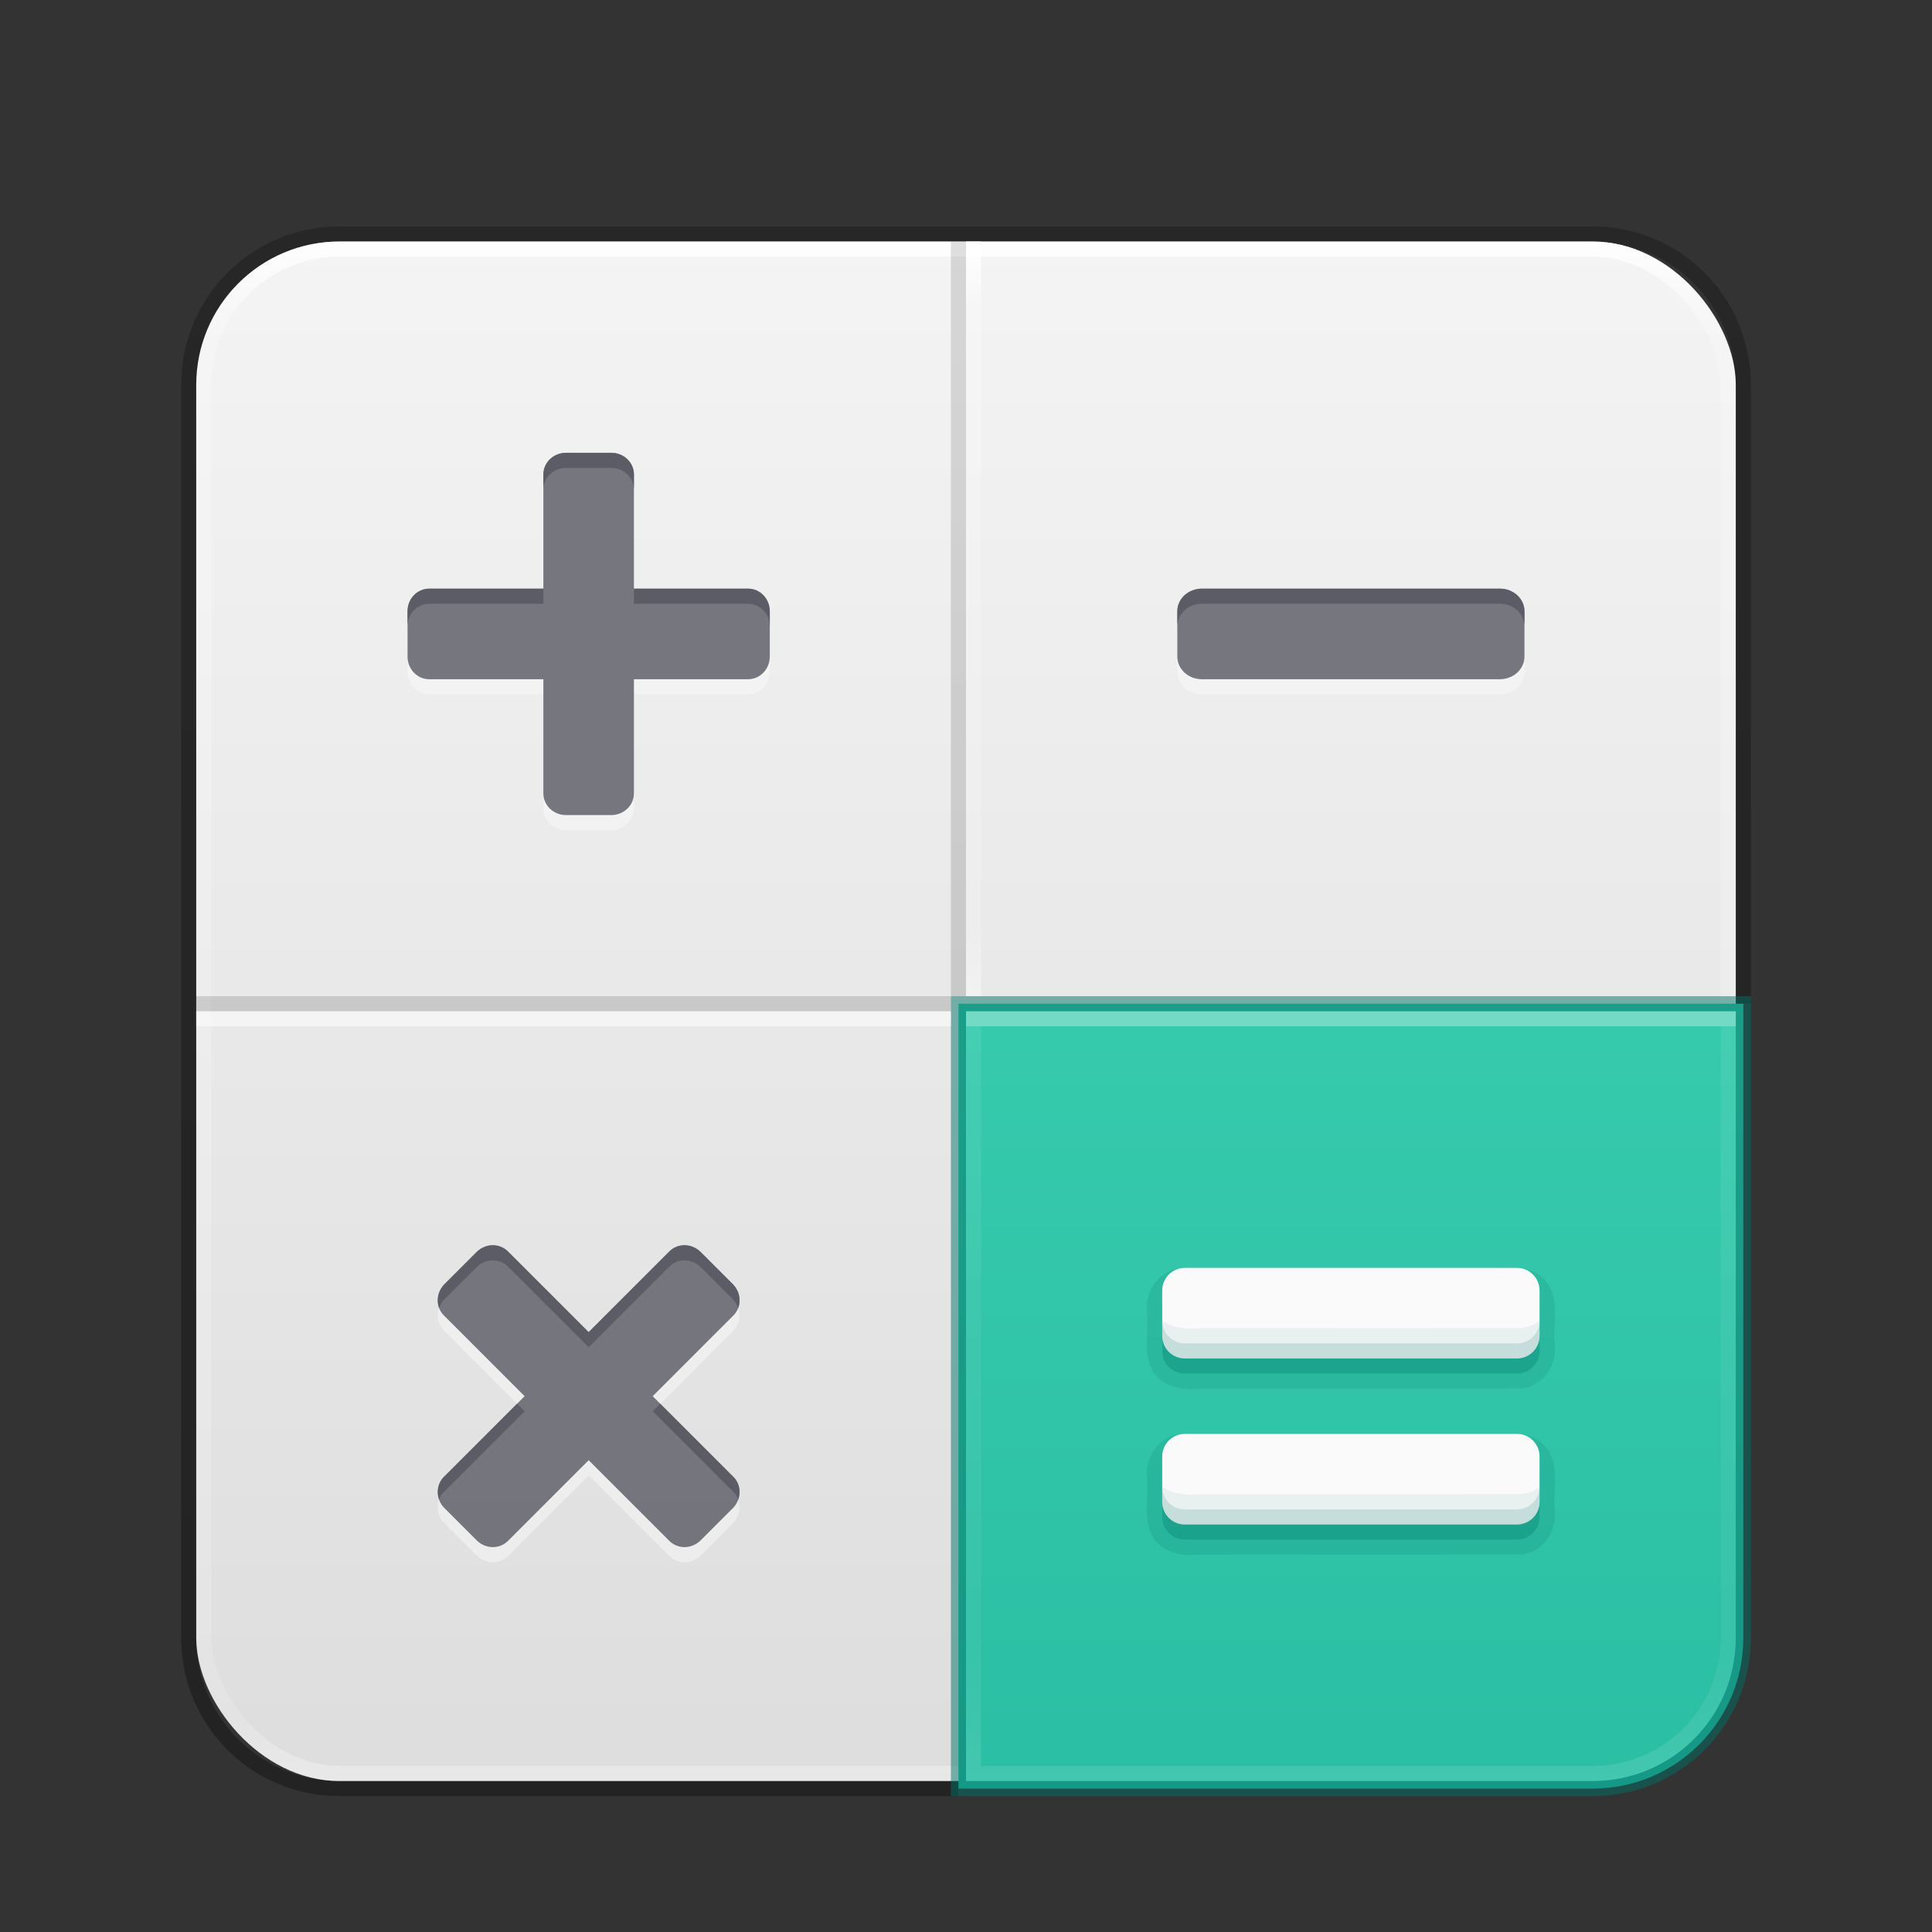 <?xml version="1.0" encoding="UTF-8" standalone="no"?>
<svg
   id="svg4379"
   height="128"
   width="128"
   version="1.1"
   xml:space="preserve"
   xmlns:xlink="http://www.w3.org/1999/xlink"
   xmlns="http://www.w3.org/2000/svg"
   xmlns:svg="http://www.w3.org/2000/svg"
   xmlns:rdf="http://www.w3.org/1999/02/22-rdf-syntax-ns#"
   xmlns:cc="http://creativecommons.org/ns#"
   xmlns:dc="http://purl.org/dc/elements/1.1/"><rect width="100%" height="100%" fill="#333333" stroke="none"/><defs
     id="defs4381"><linearGradient
       id="linearGradient2338"><stop
         offset="0"
         style="stop-color:#ffffff;stop-opacity:1"
         id="stop2330" /><stop
         offset="0"
         style="stop-color:#ffffff;stop-opacity:0.235"
         id="stop2332" /><stop
         offset="0.81"
         style="stop-color:#ffffff;stop-opacity:0.157"
         id="stop2334" /><stop
         offset="1"
         style="stop-color:#ffffff;stop-opacity:0.392"
         id="stop2336" /></linearGradient><linearGradient
       gradientTransform="matrix(2.73,0,0,2.73,-1.514,1.487)"
       gradientUnits="userSpaceOnUse"
       xlink:href="#linearGradient3924-776"
       id="linearGradient3159"
       y2="43"
       x2="24"
       y1="5"
       x1="24" /><linearGradient
       id="linearGradient3924-776"><stop
         offset="0"
         style="stop-color:#ffffff;stop-opacity:1"
         id="stop3124" /><stop
         offset="0.063"
         style="stop-color:#ffffff;stop-opacity:0.235"
         id="stop3126" /><stop
         offset="0.951"
         style="stop-color:#ffffff;stop-opacity:0.157"
         id="stop3128" /><stop
         offset="1"
         style="stop-color:#ffffff;stop-opacity:0.392"
         id="stop3130" /></linearGradient><linearGradient
       id="linearGradient3104-6"><stop
         offset="0"
         style="stop-color:#000000;stop-opacity:0.318"
         id="stop3106-3" /><stop
         offset="1"
         style="stop-color:#000000;stop-opacity:0.24"
         id="stop3108-9" /></linearGradient><linearGradient
       xlink:href="#linearGradient3600-9-51"
       id="linearGradient1512"
       gradientUnits="userSpaceOnUse"
       gradientTransform="matrix(2.608,0,0,2.508,-128.966,3.889)"
       x1="74.839"
       y1="4.536"
       x2="74.839"
       y2="49.779" /><linearGradient
       id="linearGradient3600-9-51"><stop
         offset="0"
         style="stop-color:#f4f4f4;stop-opacity:1"
         id="stop3602-0-0" /><stop
         offset="1"
         style="stop-color:#dbdbdb;stop-opacity:1"
         id="stop3604-9-04" /></linearGradient><linearGradient
       xlink:href="#linearGradient3104-6"
       id="linearGradient567"
       gradientUnits="userSpaceOnUse"
       gradientTransform="matrix(0.807,0,0,0.895,-120.875,26.352)"
       x1="225.287"
       y1="103.372"
       x2="225.287"
       y2="-12.009" /><linearGradient
       xlink:href="#linearGradient978"
       id="linearGradient924"
       gradientUnits="userSpaceOnUse"
       gradientTransform="matrix(2.596,0,0,2.497,-128.225,4.054)"
       x1="74.839"
       y1="4.536"
       x2="74.839"
       y2="49.779" /><linearGradient
       id="linearGradient978"><stop
         offset="0"
         style="stop-color:#43d6b5;stop-opacity:1"
         id="stop974" /><stop
         offset="1"
         style="stop-color:#28bca3;stop-opacity:1"
         id="stop976" /></linearGradient><linearGradient
       xlink:href="#linearGradient3104-6"
       id="linearGradient1964"
       gradientUnits="userSpaceOnUse"
       gradientTransform="matrix(-1.539,0,0,1.705,102.938,6.22)"
       x1="12.879"
       y1="66.951"
       x2="12.879"
       y2="4.78" /><linearGradient
       y2="42.187"
       x2="24"
       y1="5.915"
       x1="24"
       gradientTransform="matrix(1.364,0,0,1.364,31.283,8.021)"
       gradientUnits="userSpaceOnUse"
       id="linearGradient3647"
       xlink:href="#linearGradient3924-2-2-5-8" /><linearGradient
       id="linearGradient3924-2-2-5-8"><stop
         offset="0"
         style="stop-color:#ffffff;stop-opacity:1"
         id="stop3926-9-4-9-6" /><stop
         offset="0.088"
         style="stop-color:#ffffff;stop-opacity:0.235"
         id="stop3928-9-8-6-5" /><stop
         offset="0.916"
         style="stop-color:#ffffff;stop-opacity:0.157"
         id="stop3930-3-5-1-7" /><stop
         offset="1"
         style="stop-color:#ffffff;stop-opacity:0.392"
         id="stop3932-8-0-4-8" /></linearGradient><linearGradient
       xlink:href="#linearGradient3924-2-2-5-8"
       id="linearGradient2307"
       gradientUnits="userSpaceOnUse"
       gradientTransform="matrix(2.755,0,0,2.755,-1.189,0.426)"
       x1="20.394"
       y1="24.801"
       x2="20.394"
       y2="42.106" /><linearGradient
       xlink:href="#linearGradient2338"
       id="linearGradient2328"
       gradientUnits="userSpaceOnUse"
       gradientTransform="matrix(2.73,0,0,2.73,-1.514,1.487)"
       x1="41.754"
       y1="24.367"
       x2="41.754"
       y2="42.626" /></defs><rect
     style="color:#000000;font-variation-settings:normal;display:inline;overflow:visible;visibility:visible;fill:url(#linearGradient1512);fill-opacity:1;fill-rule:nonzero;stroke:none;stroke-width:1;stroke-linecap:butt;stroke-linejoin:miter;stroke-miterlimit:4;stroke-dasharray:none;stroke-dashoffset:0;stroke-opacity:1;marker:none;enable-background:accumulate;stop-color:#000000"
     id="rect5505-21-1-7-2-9"
     y="16"
     x="13"
     ry="9.5"
     rx="9.5"
     height="102"
     width="102" /><rect
     width="101"
     height="101"
     rx="9"
     ry="9"
     x="13.5"
     y="16.5"
     id="rect6741-7"
     style="opacity:1;fill:none;stroke:url(#linearGradient3159);stroke-width:1;stroke-linecap:round;stroke-linejoin:round;stroke-miterlimit:4;stroke-dasharray:none;stroke-dashoffset:0;stroke-opacity:1" /><path
     id="rect5505-21-6"
     style="color:#000000;font-variation-settings:normal;display:inline;overflow:visible;visibility:visible;opacity:1;vector-effect:none;fill:none;fill-opacity:1;stroke:url(#linearGradient567);stroke-width:1;stroke-linecap:butt;stroke-linejoin:round;stroke-miterlimit:4;stroke-dasharray:none;stroke-dashoffset:0;stroke-opacity:1;-inkscape-stroke:none;marker:none;enable-background:accumulate;stop-color:#000000;stop-opacity:1"
     d="m 115.5,66.5 v -41 c 0,-5.54 -4.46,-10 -10,-10 h -83 c -5.54,0 -10,4.46 -10,10 v 83 c 0,5.54 4.46,10 10,10 h 41" /><g
     id="layer4-0"
     transform="matrix(0.905,0,0,0.905,-702.225,-649.076)" /><g
     id="layer4-0-7"
     transform="matrix(0.905,0,0,0.905,-702.225,-641.838)" /><g
     id="layer1-3"
     transform="matrix(0.905,0,0,0.905,-205.518,26.981)" /><path
     id="rect5505-21-3"
     style="color:#000000;font-variation-settings:normal;display:inline;overflow:visible;visibility:visible;opacity:1;vector-effect:none;fill:url(#linearGradient924);fill-opacity:1;fill-rule:nonzero;stroke:#007367;stroke-width:1;stroke-linecap:butt;stroke-linejoin:miter;stroke-miterlimit:4;stroke-dasharray:none;stroke-dashoffset:0;stroke-opacity:0.5;-inkscape-stroke:none;marker:none;enable-background:accumulate;stop-color:#000000;stop-opacity:1"
     d="m 63.5,66.5 v 52 h 42 c 5.54,0 10,-4.46 10,-10 v -42 z" /><path
     id="rect5505-21-3-1"
     style="color:#000000;font-variation-settings:normal;display:inline;overflow:visible;visibility:visible;opacity:0.3;vector-effect:none;fill:none;fill-opacity:1;fill-rule:nonzero;stroke:url(#linearGradient2328);stroke-width:1;stroke-linecap:round;stroke-linejoin:miter;stroke-miterlimit:4;stroke-dasharray:none;stroke-dashoffset:0;stroke-opacity:1;-inkscape-stroke:none;marker:none;enable-background:accumulate;stop-color:#000000;stop-opacity:1"
     d="m 64.5,67.5 v 50 h 41 c 4.986,0 9,-4.014 9,-9 v -41 z" /><g
     id="layer4-0-0"
     transform="matrix(0.905,0,0,0.905,-653.246,-638.596)" /><g
     id="layer4-0-7-9"
     transform="matrix(0.905,0,0,0.905,-653.246,-631.358)" /><g
     id="layer1-3-3"
     transform="matrix(0.905,0,0,0.905,-156.539,37.461)" /><path
     style="font-variation-settings:normal;opacity:0.5;fill:none;fill-opacity:1;stroke:url(#linearGradient2307);stroke-width:1;stroke-linecap:butt;stroke-linejoin:round;stroke-miterlimit:4;stroke-dasharray:none;stroke-dashoffset:0;stroke-opacity:1;marker:none;stop-color:#000000"
     d="M 63,67.5 H 13"
     id="path1808-6-9" /><path
     style="font-variation-settings:normal;fill:none;fill-opacity:1;stroke:url(#linearGradient3647);stroke-width:1;stroke-linecap:butt;stroke-linejoin:round;stroke-miterlimit:4;stroke-dasharray:none;stroke-dashoffset:0;stroke-opacity:1;marker:none;stop-color:#000000"
     d="M 64.5,66 V 16"
     id="path1808-6-9-8" /><path
     id="path1808"
     style="font-variation-settings:normal;opacity:0.5;fill:none;fill-opacity:1;stroke:url(#linearGradient1964);stroke-width:1;stroke-linecap:butt;stroke-linejoin:miter;stroke-miterlimit:4;stroke-dasharray:none;stroke-dashoffset:0;stroke-opacity:1;marker:none;stop-color:#000000"
     d="M 63.5,16 V 66 Z M 13,66.5 H 63 Z" /><path
     id="path2448-1"
     style="font-variation-settings:normal;opacity:0.5;vector-effect:none;fill:#fafafa;fill-opacity:1;stroke:none;stroke-width:4;stroke-linecap:round;stroke-linejoin:round;stroke-miterlimit:4;stroke-dasharray:none;stroke-dashoffset:0;stroke-opacity:1;-inkscape-stroke:none;stop-color:#000000"
     d="m 37.5,31 c -0.831,0 -1.501,0.643 -1.5,1.439 V 40 H 28.439 C 27.643,40 27,40.669 27,41.5 v 3 c 0,0.831 0.643,1.501 1.439,1.5 H 36 v 7.561 C 36,54.357 36.669,55 37.5,55 h 3 c 0.831,0 1.501,-0.643 1.5,-1.439 V 46 h 7.561 C 50.357,46 51,45.331 51,44.5 v -3 C 51,40.669 50.357,39.999 49.561,40 H 42 V 32.439 C 42,31.643 41.331,31 40.5,31 Z m 42.131,9 C 78.729,40 78,40.669 78,41.5 v 3 c 0,0.831 0.729,1.501 1.631,1.5 H 99.369 C 100.271,46 101,45.331 101,44.5 v -3 c 0,-0.831 -0.729,-1.501 -1.631,-1.5 z M 45.375,83.5 c -0.376,-0.008 -0.748,0.13 -1.029,0.412 L 39,89.258 33.654,83.912 c -0.563,-0.563 -1.49,-0.547 -2.078,0.041 l -2.123,2.123 c -0.588,0.588 -0.605,1.516 -0.041,2.078 L 34.758,93.5 29.412,98.846 c -0.563,0.563 -0.547,1.49 0.041,2.078 l 2.123,2.123 c 0.588,0.588 1.516,0.605 2.078,0.041 L 39,97.742 l 5.346,5.346 c 0.563,0.563 1.49,0.547 2.078,-0.041 l 2.123,-2.123 c 0.588,-0.588 0.605,-1.516 0.041,-2.078 L 43.242,93.5 48.588,88.154 c 0.563,-0.563 0.547,-1.49 -0.041,-2.078 L 46.424,83.953 C 46.13,83.659 45.751,83.508 45.375,83.5 Z" /><path
     id="path2448"
     style="opacity:0.8;fill:#555761;stroke:none;stroke-width:4;stroke-linecap:round;stroke-linejoin:round;stop-color:#000000"
     d="M 37.5 30 C 36.669 30 35.999 30.643 36 31.439 L 36 39 L 28.439 39 C 27.643 39 27 39.669 27 40.5 L 27 43.5 C 27 44.331 27.643 45.001 28.439 45 L 36 45 L 36 52.561 C 36 53.357 36.669 54 37.5 54 L 40.5 54 C 41.331 54 42.001 53.357 42 52.561 L 42 45 L 49.561 45 C 50.357 45 51 44.331 51 43.5 L 51 40.5 C 51 39.669 50.357 38.999 49.561 39 L 42 39 L 42 31.439 C 42 30.643 41.331 30 40.5 30 L 37.5 30 z M 79.631 39 C 78.729 39 78 39.669 78 40.5 L 78 43.5 C 78 44.331 78.729 45.001 79.631 45 L 99.369 45 C 100.271 45 101 44.331 101 43.5 L 101 40.5 C 101 39.669 100.271 38.999 99.369 39 L 79.631 39 z M 45.375 82.5 C 44.999 82.492 44.627 82.63 44.346 82.912 L 39 88.258 L 33.654 82.912 C 33.091 82.349 32.164 82.365 31.576 82.953 L 29.453 85.076 C 28.865 85.664 28.848 86.592 29.412 87.154 L 34.758 92.5 L 29.412 97.846 C 28.849 98.409 28.865 99.336 29.453 99.924 L 31.576 102.047 C 32.164 102.635 33.092 102.652 33.654 102.088 L 39 96.742 L 44.346 102.088 C 44.909 102.651 45.836 102.635 46.424 102.047 L 48.547 99.924 C 49.135 99.336 49.152 98.408 48.588 97.846 L 43.242 92.5 L 48.588 87.154 C 49.151 86.591 49.135 85.664 48.547 85.076 L 46.424 82.953 C 46.13 82.659 45.751 82.508 45.375 82.5 z " /><path
     id="path2448-4"
     style="opacity:0.8;fill:#555761;stroke:none;stroke-width:4;stroke-linecap:round;stroke-linejoin:round;stop-color:#000000"
     d="M 37.5 30 C 36.669 30 35.999 30.643 36 31.439 L 36 32.439 C 35.999 31.643 36.669 31 37.5 31 L 40.5 31 C 41.331 31 42 31.643 42 32.439 L 42 31.439 C 42 30.643 41.331 30 40.5 30 L 37.5 30 z M 28.439 39 C 27.643 39 27 39.669 27 40.5 L 27 41.5 C 27 40.669 27.643 40 28.439 40 L 36 40 L 36 39 L 28.439 39 z M 42 39 L 42 40 L 49.561 40 C 50.357 39.999 51 40.669 51 41.5 L 51 40.5 C 51 39.669 50.357 38.999 49.561 39 L 42 39 z M 79.631 39 C 78.729 39 78 39.669 78 40.5 L 78 41.5 C 78 40.669 78.729 40 79.631 40 L 99.369 40 C 100.271 39.999 101 40.669 101 41.5 L 101 40.5 C 101 39.669 100.271 38.999 99.369 39 L 79.631 39 z M 45.375 82.5 C 44.999 82.492 44.627 82.63 44.346 82.912 L 39 88.258 L 33.654 82.912 C 33.091 82.349 32.164 82.365 31.576 82.953 L 29.453 85.076 C 29.018 85.512 28.897 86.134 29.092 86.656 C 29.166 86.446 29.283 86.246 29.453 86.076 L 31.576 83.953 C 32.164 83.365 33.091 83.349 33.654 83.912 L 39 89.258 L 44.346 83.912 C 44.627 83.63 44.999 83.492 45.375 83.5 C 45.751 83.508 46.13 83.659 46.424 83.953 L 48.547 86.076 C 48.716 86.246 48.834 86.445 48.908 86.654 C 49.103 86.132 48.982 85.512 48.547 85.076 L 46.424 82.953 C 46.13 82.659 45.751 82.508 45.375 82.5 z M 34.258 93 L 29.412 97.846 C 29.011 98.246 28.909 98.83 29.092 99.346 C 29.16 99.163 29.266 98.992 29.412 98.846 L 34.758 93.5 L 34.258 93 z M 43.742 93 L 43.242 93.5 L 48.588 98.846 C 48.734 98.991 48.84 99.161 48.908 99.344 C 49.091 98.828 48.988 98.245 48.588 97.846 L 43.742 93 z " /><path
     id="path873-5-9-3-8-5"
     style="font-variation-settings:normal;opacity:0.15;vector-effect:none;fill:#007367;fill-opacity:1;stroke:none;stroke-width:4;stroke-linecap:round;stroke-linejoin:round;stroke-miterlimit:4;stroke-dasharray:none;stroke-dashoffset:0;stroke-opacity:1;-inkscape-stroke:none;stop-color:#000000;stop-opacity:1"
     d="M 78.447,84.002 C 76.961,83.991 75.802,85.459 76,86.9 c 0.106,1.243 -0.258,2.584 0.288,3.752 0.546,1.17 1.933,1.482 3.11,1.348 7.138,-0.013 14.278,0.026 21.414,-0.02 C 102.241,91.837 103.199,90.376 103,89 102.878,87.655 103.36,86.106 102.456,84.95 101.661,83.839 100.2,83.978 99.002,84 c -6.852,0.001 -13.703,-0.003 -20.555,0.002 z m 0,11 C 76.961,94.991 75.802,96.459 76,97.9 c 0.106,1.243 -0.258,2.584 0.288,3.752 0.546,1.17 1.933,1.482 3.11,1.348 7.138,-0.013 14.278,0.026 21.414,-0.019 1.429,-0.144 2.387,-1.604 2.188,-2.98 -0.122,-1.345 0.36,-2.894 -0.544,-4.05 C 101.661,94.839 100.2,94.978 99.002,95 c -6.852,0.001 -13.703,-0.003 -20.555,0.002 z" /><path
     id="path873-5-9-3-8"
     style="fill:#007367;stroke:none;stroke-width:4;stroke-linecap:round;stroke-linejoin:round;stop-color:#000000;font-variation-settings:normal;opacity:0.3;vector-effect:none;fill-opacity:1;stroke-miterlimit:4;stroke-dasharray:none;stroke-dashoffset:0;stroke-opacity:1;-inkscape-stroke:none;stop-opacity:1"
     d="m 78.498,85 c -0.83,0 -1.498,0.669 -1.498,1.5 v 3 c 0,0.831 0.669,1.501 1.498,1.5 h 22.004 c 0.83,0 1.498,-0.669 1.498,-1.5 v -3 c 0,-0.831 -0.669,-1.501 -1.498,-1.5 z m 0,11 c -0.83,0 -1.498,0.669 -1.498,1.5 V 100.5 c 0,0.831 0.669,1.501 1.498,1.5 H 100.502 C 101.331,102 102,101.331 102,100.5 v -3 c 0,-0.831 -0.669,-1.501 -1.498,-1.5 z" /><path
     id="path873-5-9-3"
     style="fill:#fafafa;stroke:none;stroke-width:4;stroke-linecap:round;stroke-linejoin:round;stop-color:#000000"
     d="M 78.498 84 C 77.669 84 77 84.669 77 85.5 L 77 88.5 C 77 89.331 77.669 90.001 78.498 90 L 100.502 90 C 101.331 90 102 89.331 102 88.5 L 102 85.5 C 102 84.669 101.331 83.999 100.502 84 L 78.498 84 z M 78.498 95 C 77.669 95 77 95.669 77 96.5 L 77 99.5 C 77 100.331 77.669 101.001 78.498 101 L 100.502 101 C 101.331 101 102 100.331 102 99.5 L 102 96.5 C 102 95.669 101.331 94.999 100.502 95 L 78.498 95 z " /><path
     id="path873-5-9-3-2"
     style="fill:#007367;stroke:none;stroke-width:4;stroke-linecap:round;stroke-linejoin:round;stop-color:#000000;font-variation-settings:normal;opacity:0.07;fill-opacity:1;stroke-miterlimit:4;stroke-dasharray:none;stroke-dashoffset:0;stroke-opacity:1;stop-opacity:1"
     d="M 102 87.496 C 101.665 87.759 101.262 87.935 100.812 87.98 C 93.676 88.026 86.536 87.987 79.398 88 C 78.584 88.093 77.667 87.971 77 87.5 L 77 88.5 C 77 89.331 77.669 90.001 78.498 90 L 100.502 90 C 101.331 90 102 89.331 102 88.5 L 102 87.496 z M 102 98.496 C 101.665 98.759 101.262 98.935 100.812 98.98 C 93.676 99.026 86.536 98.987 79.398 99 C 78.584 99.093 77.667 98.971 77 98.5 L 77 99.5 C 77 100.331 77.669 101.001 78.498 101 L 100.502 101 C 101.331 101 102 100.331 102 99.5 L 102 98.496 z " /><path
     id="path873-5-9-3-1"
     style="fill:#007367;stroke:none;stroke-width:4;stroke-linecap:round;stroke-linejoin:round;stop-color:#000000;font-variation-settings:normal;opacity:0.15;vector-effect:none;fill-opacity:1;stroke-miterlimit:4;stroke-dasharray:none;stroke-dashoffset:0;stroke-opacity:1;-inkscape-stroke:none;stop-opacity:1"
     d="M 77 87.5 L 77 88.5 C 77 89.331 77.669 90.001 78.498 90 L 100.502 90 C 101.331 90 102 89.331 102 88.5 L 102 87.5 C 102 88.331 101.331 89 100.502 89 L 78.498 89 C 77.669 89.001 77 88.331 77 87.5 z M 77 98.5 L 77 99.5 C 77 100.331 77.669 101.001 78.498 101 L 100.502 101 C 101.331 101 102 100.331 102 99.5 L 102 98.5 C 102 99.331 101.331 100 100.502 100 L 78.498 100 C 77.669 100.001 77 99.331 77 98.5 z " /></svg>
